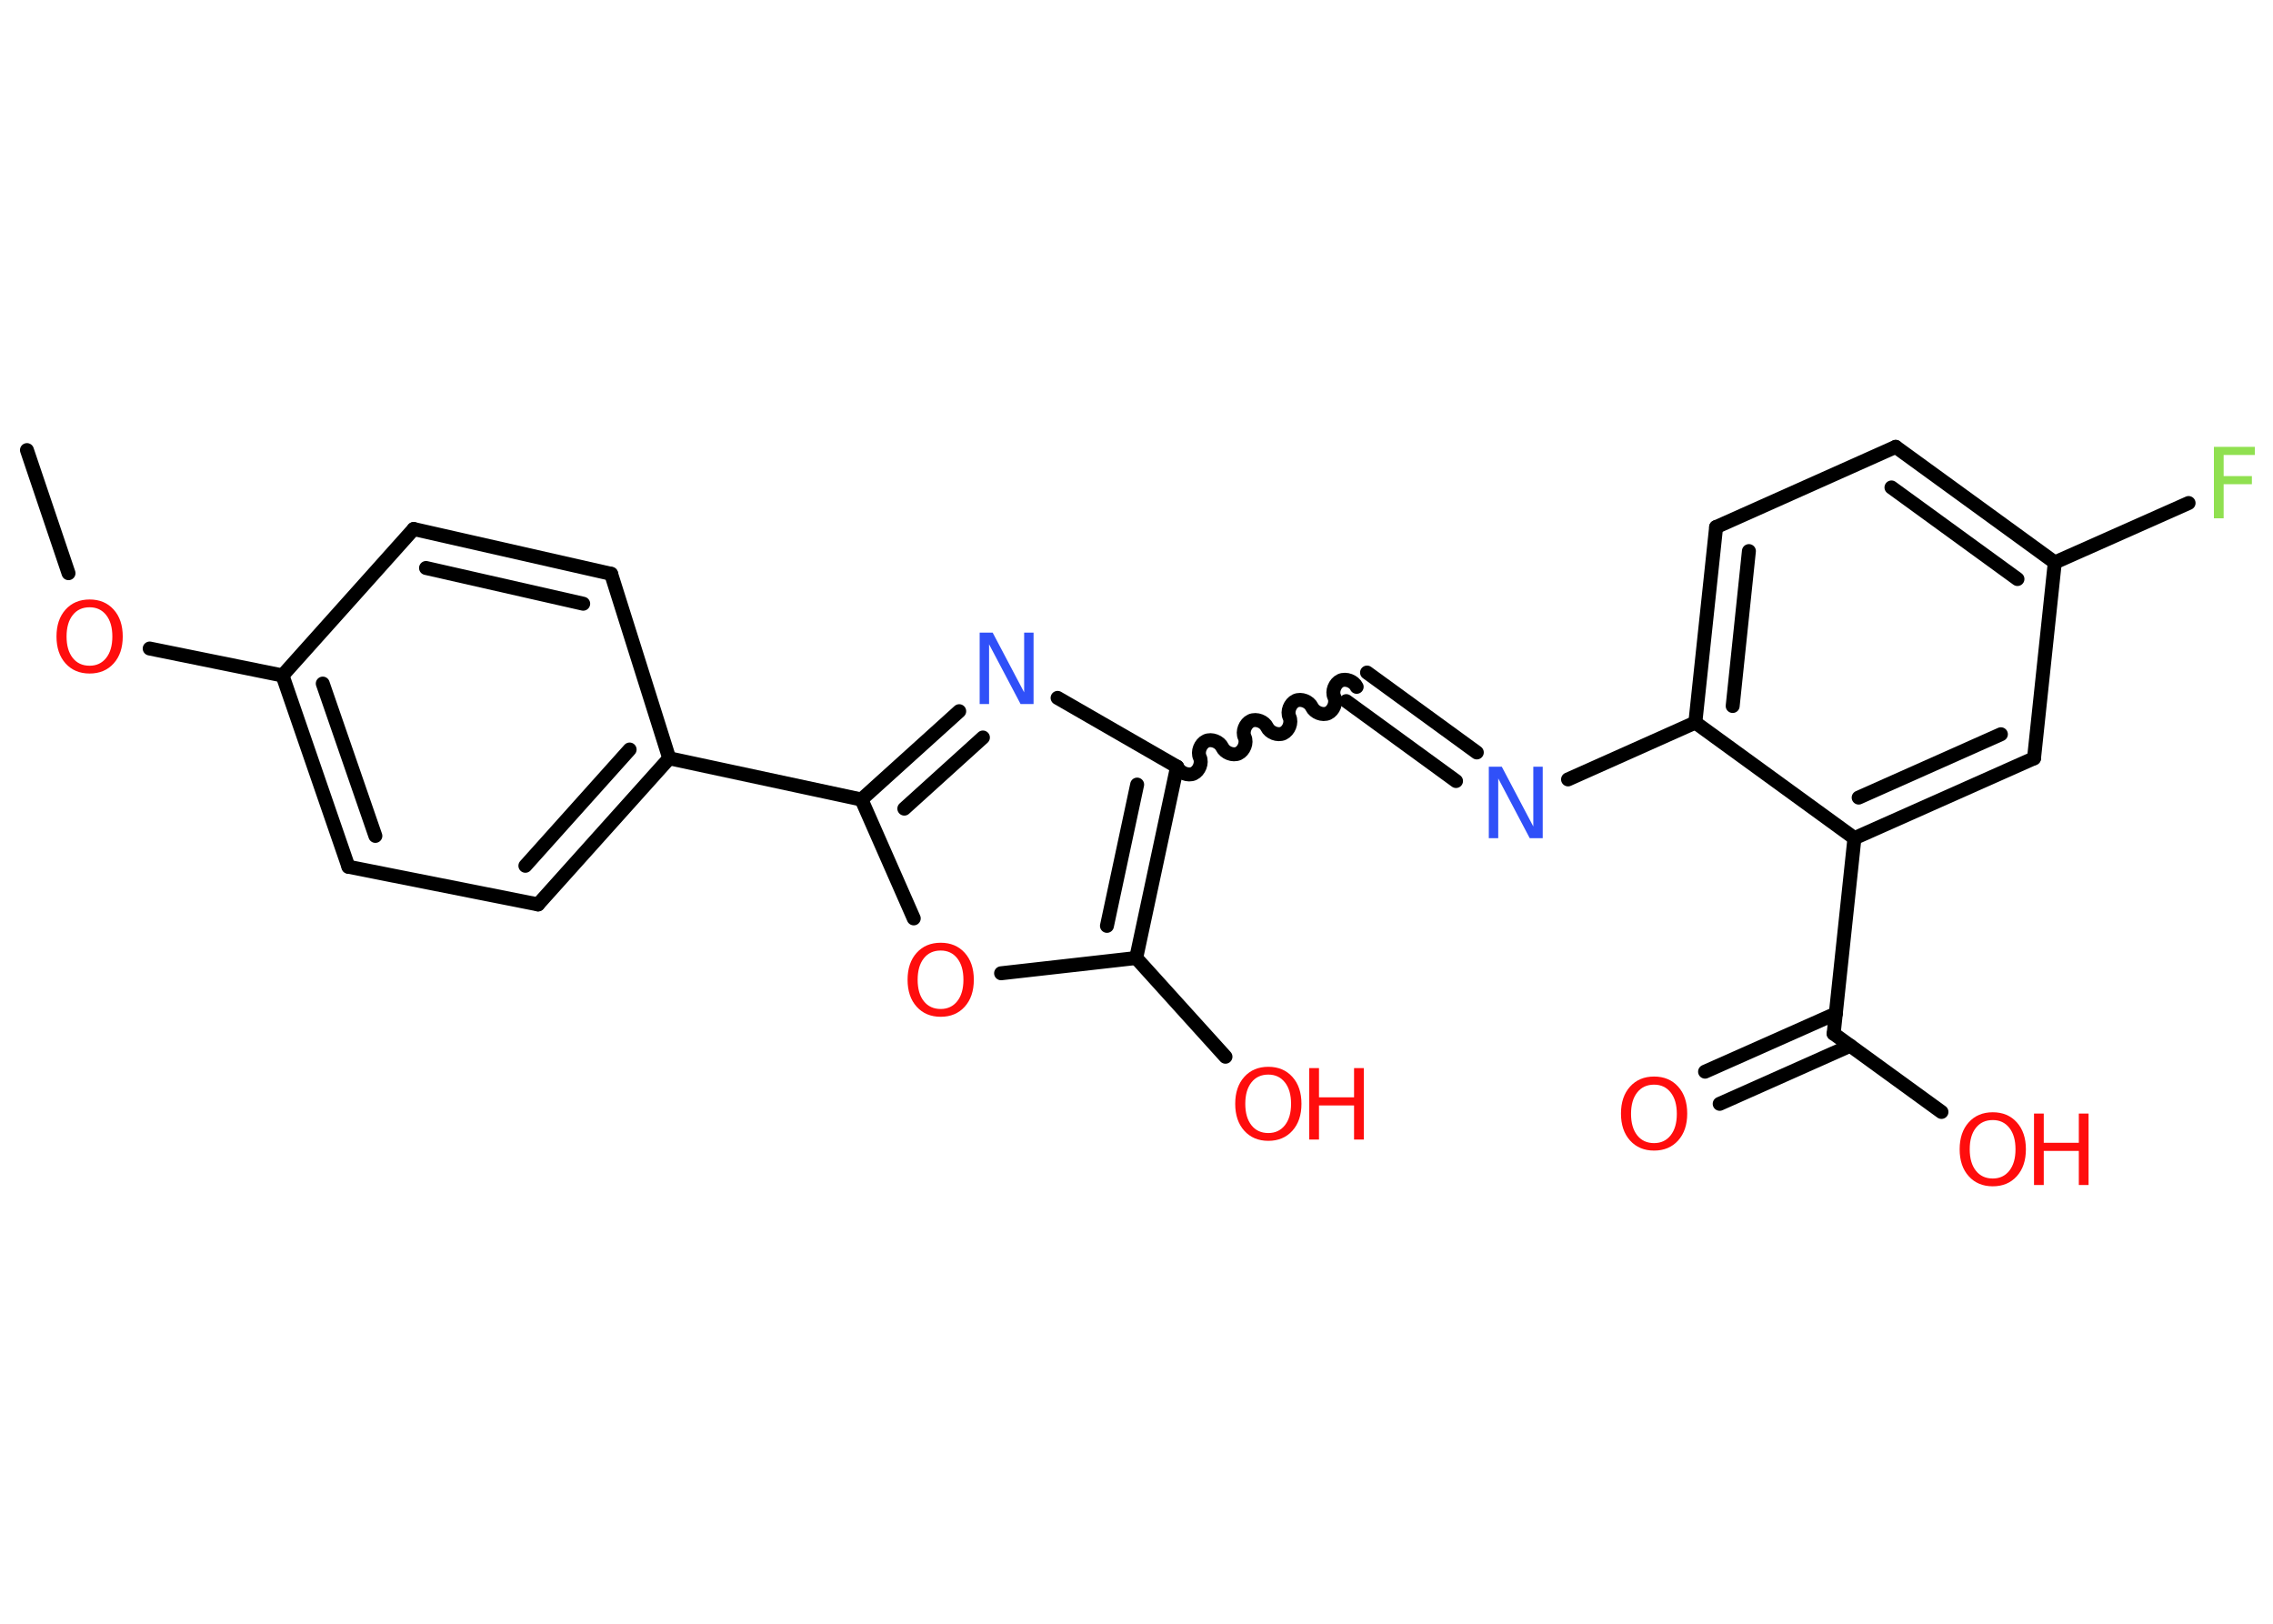 <?xml version='1.0' encoding='UTF-8'?>
<!DOCTYPE svg PUBLIC "-//W3C//DTD SVG 1.1//EN" "http://www.w3.org/Graphics/SVG/1.1/DTD/svg11.dtd">
<svg version='1.2' xmlns='http://www.w3.org/2000/svg' xmlns:xlink='http://www.w3.org/1999/xlink' width='70.0mm' height='50.0mm' viewBox='0 0 70.0 50.0'>
  <desc>Generated by the Chemistry Development Kit (http://github.com/cdk)</desc>
  <g stroke-linecap='round' stroke-linejoin='round' stroke='#000000' stroke-width='.43' fill='#FF0D0D'>
    <rect x='.0' y='.0' width='70.0' height='50.0' fill='#FFFFFF' stroke='none'/>
    <g id='mol1' class='mol'>
      <line id='mol1bnd1' class='bond' x1='.83' y1='13.86' x2='2.11' y2='17.65'/>
      <line id='mol1bnd2' class='bond' x1='4.61' y1='19.97' x2='8.7' y2='20.8'/>
      <g id='mol1bnd3' class='bond'>
        <line x1='8.7' y1='20.8' x2='10.73' y2='26.69'/>
        <line x1='9.94' y1='21.05' x2='11.56' y2='25.74'/>
      </g>
      <line id='mol1bnd4' class='bond' x1='10.73' y1='26.69' x2='16.57' y2='27.85'/>
      <g id='mol1bnd5' class='bond'>
        <line x1='16.57' y1='27.85' x2='20.61' y2='23.35'/>
        <line x1='16.18' y1='26.66' x2='19.39' y2='23.08'/>
      </g>
      <line id='mol1bnd6' class='bond' x1='20.61' y1='23.35' x2='26.53' y2='24.62'/>
      <g id='mol1bnd7' class='bond'>
        <line x1='29.54' y1='21.9' x2='26.53' y2='24.62'/>
        <line x1='30.27' y1='22.71' x2='27.85' y2='24.9'/>
      </g>
      <line id='mol1bnd8' class='bond' x1='32.57' y1='21.49' x2='36.25' y2='23.61'/>
      <path id='mol1bnd9' class='bond' d='M41.78 21.15c-.08 -.17 -.33 -.27 -.5 -.19c-.17 .08 -.27 .33 -.19 .5c.08 .17 -.02 .42 -.19 .5c-.17 .08 -.42 -.02 -.5 -.19c-.08 -.17 -.33 -.27 -.5 -.19c-.17 .08 -.27 .33 -.19 .5c.08 .17 -.02 .42 -.19 .5c-.17 .08 -.42 -.02 -.5 -.19c-.08 -.17 -.33 -.27 -.5 -.19c-.17 .08 -.27 .33 -.19 .5c.08 .17 -.02 .42 -.19 .5c-.17 .08 -.42 -.02 -.5 -.19c-.08 -.17 -.33 -.27 -.5 -.19c-.17 .08 -.27 .33 -.19 .5c.08 .17 -.02 .42 -.19 .5c-.17 .08 -.42 -.02 -.5 -.19' fill='none' stroke='#000000' stroke-width='.43'/>
      <g id='mol1bnd10' class='bond'>
        <line x1='42.1' y1='20.71' x2='45.48' y2='23.17'/>
        <line x1='41.46' y1='21.59' x2='44.84' y2='24.05'/>
      </g>
      <line id='mol1bnd11' class='bond' x1='48.29' y1='24.0' x2='52.21' y2='22.25'/>
      <g id='mol1bnd12' class='bond'>
        <line x1='52.85' y1='16.23' x2='52.21' y2='22.25'/>
        <line x1='53.86' y1='16.97' x2='53.36' y2='21.74'/>
      </g>
      <line id='mol1bnd13' class='bond' x1='52.85' y1='16.23' x2='58.38' y2='13.76'/>
      <g id='mol1bnd14' class='bond'>
        <line x1='63.28' y1='17.32' x2='58.38' y2='13.76'/>
        <line x1='62.13' y1='17.83' x2='58.25' y2='15.01'/>
      </g>
      <line id='mol1bnd15' class='bond' x1='63.28' y1='17.32' x2='67.4' y2='15.49'/>
      <line id='mol1bnd16' class='bond' x1='63.28' y1='17.32' x2='62.64' y2='23.35'/>
      <g id='mol1bnd17' class='bond'>
        <line x1='57.11' y1='25.81' x2='62.64' y2='23.35'/>
        <line x1='57.24' y1='24.56' x2='61.62' y2='22.61'/>
      </g>
      <line id='mol1bnd18' class='bond' x1='52.21' y1='22.25' x2='57.11' y2='25.81'/>
      <line id='mol1bnd19' class='bond' x1='57.11' y1='25.81' x2='56.47' y2='31.83'/>
      <g id='mol1bnd20' class='bond'>
        <line x1='56.98' y1='32.2' x2='52.96' y2='33.99'/>
        <line x1='56.54' y1='31.21' x2='52.51' y2='33.0'/>
      </g>
      <line id='mol1bnd21' class='bond' x1='56.47' y1='31.83' x2='59.79' y2='34.24'/>
      <g id='mol1bnd22' class='bond'>
        <line x1='34.99' y1='29.5' x2='36.25' y2='23.61'/>
        <line x1='34.09' y1='28.51' x2='35.02' y2='24.16'/>
      </g>
      <line id='mol1bnd23' class='bond' x1='34.99' y1='29.5' x2='37.74' y2='32.54'/>
      <line id='mol1bnd24' class='bond' x1='34.99' y1='29.5' x2='30.83' y2='29.97'/>
      <line id='mol1bnd25' class='bond' x1='26.53' y1='24.62' x2='28.14' y2='28.28'/>
      <line id='mol1bnd26' class='bond' x1='20.61' y1='23.35' x2='18.82' y2='17.67'/>
      <g id='mol1bnd27' class='bond'>
        <line x1='18.82' y1='17.67' x2='12.74' y2='16.29'/>
        <line x1='17.96' y1='18.59' x2='13.12' y2='17.49'/>
      </g>
      <line id='mol1bnd28' class='bond' x1='8.7' y1='20.8' x2='12.74' y2='16.29'/>
      <path id='mol1atm2' class='atom' d='M2.76 18.7q-.33 .0 -.52 .24q-.19 .24 -.19 .66q.0 .42 .19 .66q.19 .24 .52 .24q.32 .0 .51 -.24q.19 -.24 .19 -.66q.0 -.42 -.19 -.66q-.19 -.24 -.51 -.24zM2.76 18.46q.46 .0 .74 .31q.28 .31 .28 .83q.0 .52 -.28 .83q-.28 .31 -.74 .31q-.46 .0 -.74 -.31q-.28 -.31 -.28 -.83q.0 -.52 .28 -.83q.28 -.31 .74 -.31z' stroke='none'/>
      <path id='mol1atm8' class='atom' d='M30.17 19.48h.4l.97 1.84v-1.84h.29v2.2h-.4l-.97 -1.84v1.84h-.29v-2.2z' stroke='none' fill='#3050F8'/>
      <path id='mol1atm11' class='atom' d='M45.85 23.61h.4l.97 1.84v-1.84h.29v2.2h-.4l-.97 -1.84v1.84h-.29v-2.2z' stroke='none' fill='#3050F8'/>
      <path id='mol1atm16' class='atom' d='M68.18 13.76h1.26v.25h-.96v.65h.87v.25h-.87v1.05h-.3v-2.2z' stroke='none' fill='#90E050'/>
      <path id='mol1atm20' class='atom' d='M50.94 33.4q-.33 .0 -.52 .24q-.19 .24 -.19 .66q.0 .42 .19 .66q.19 .24 .52 .24q.32 .0 .51 -.24q.19 -.24 .19 -.66q.0 -.42 -.19 -.66q-.19 -.24 -.51 -.24zM50.94 33.15q.46 .0 .74 .31q.28 .31 .28 .83q.0 .52 -.28 .83q-.28 .31 -.74 .31q-.46 .0 -.74 -.31q-.28 -.31 -.28 -.83q.0 -.52 .28 -.83q.28 -.31 .74 -.31z' stroke='none'/>
      <g id='mol1atm21' class='atom'>
        <path d='M61.37 34.49q-.33 .0 -.52 .24q-.19 .24 -.19 .66q.0 .42 .19 .66q.19 .24 .52 .24q.32 .0 .51 -.24q.19 -.24 .19 -.66q.0 -.42 -.19 -.66q-.19 -.24 -.51 -.24zM61.37 34.25q.46 .0 .74 .31q.28 .31 .28 .83q.0 .52 -.28 .83q-.28 .31 -.74 .31q-.46 .0 -.74 -.31q-.28 -.31 -.28 -.83q.0 -.52 .28 -.83q.28 -.31 .74 -.31z' stroke='none'/>
        <path d='M62.64 34.29h.3v.9h1.08v-.9h.3v2.2h-.3v-1.05h-1.08v1.05h-.3v-2.2z' stroke='none'/>
      </g>
      <g id='mol1atm23' class='atom'>
        <path d='M39.06 33.09q-.33 .0 -.52 .24q-.19 .24 -.19 .66q.0 .42 .19 .66q.19 .24 .52 .24q.32 .0 .51 -.24q.19 -.24 .19 -.66q.0 -.42 -.19 -.66q-.19 -.24 -.51 -.24zM39.06 32.85q.46 .0 .74 .31q.28 .31 .28 .83q.0 .52 -.28 .83q-.28 .31 -.74 .31q-.46 .0 -.74 -.31q-.28 -.31 -.28 -.83q.0 -.52 .28 -.83q.28 -.31 .74 -.31z' stroke='none'/>
        <path d='M40.32 32.89h.3v.9h1.08v-.9h.3v2.2h-.3v-1.05h-1.08v1.05h-.3v-2.2z' stroke='none'/>
      </g>
      <path id='mol1atm24' class='atom' d='M28.97 29.27q-.33 .0 -.52 .24q-.19 .24 -.19 .66q.0 .42 .19 .66q.19 .24 .52 .24q.32 .0 .51 -.24q.19 -.24 .19 -.66q.0 -.42 -.19 -.66q-.19 -.24 -.51 -.24zM28.97 29.03q.46 .0 .74 .31q.28 .31 .28 .83q.0 .52 -.28 .83q-.28 .31 -.74 .31q-.46 .0 -.74 -.31q-.28 -.31 -.28 -.83q.0 -.52 .28 -.83q.28 -.31 .74 -.31z' stroke='none'/>
    </g>
  </g>
</svg>

